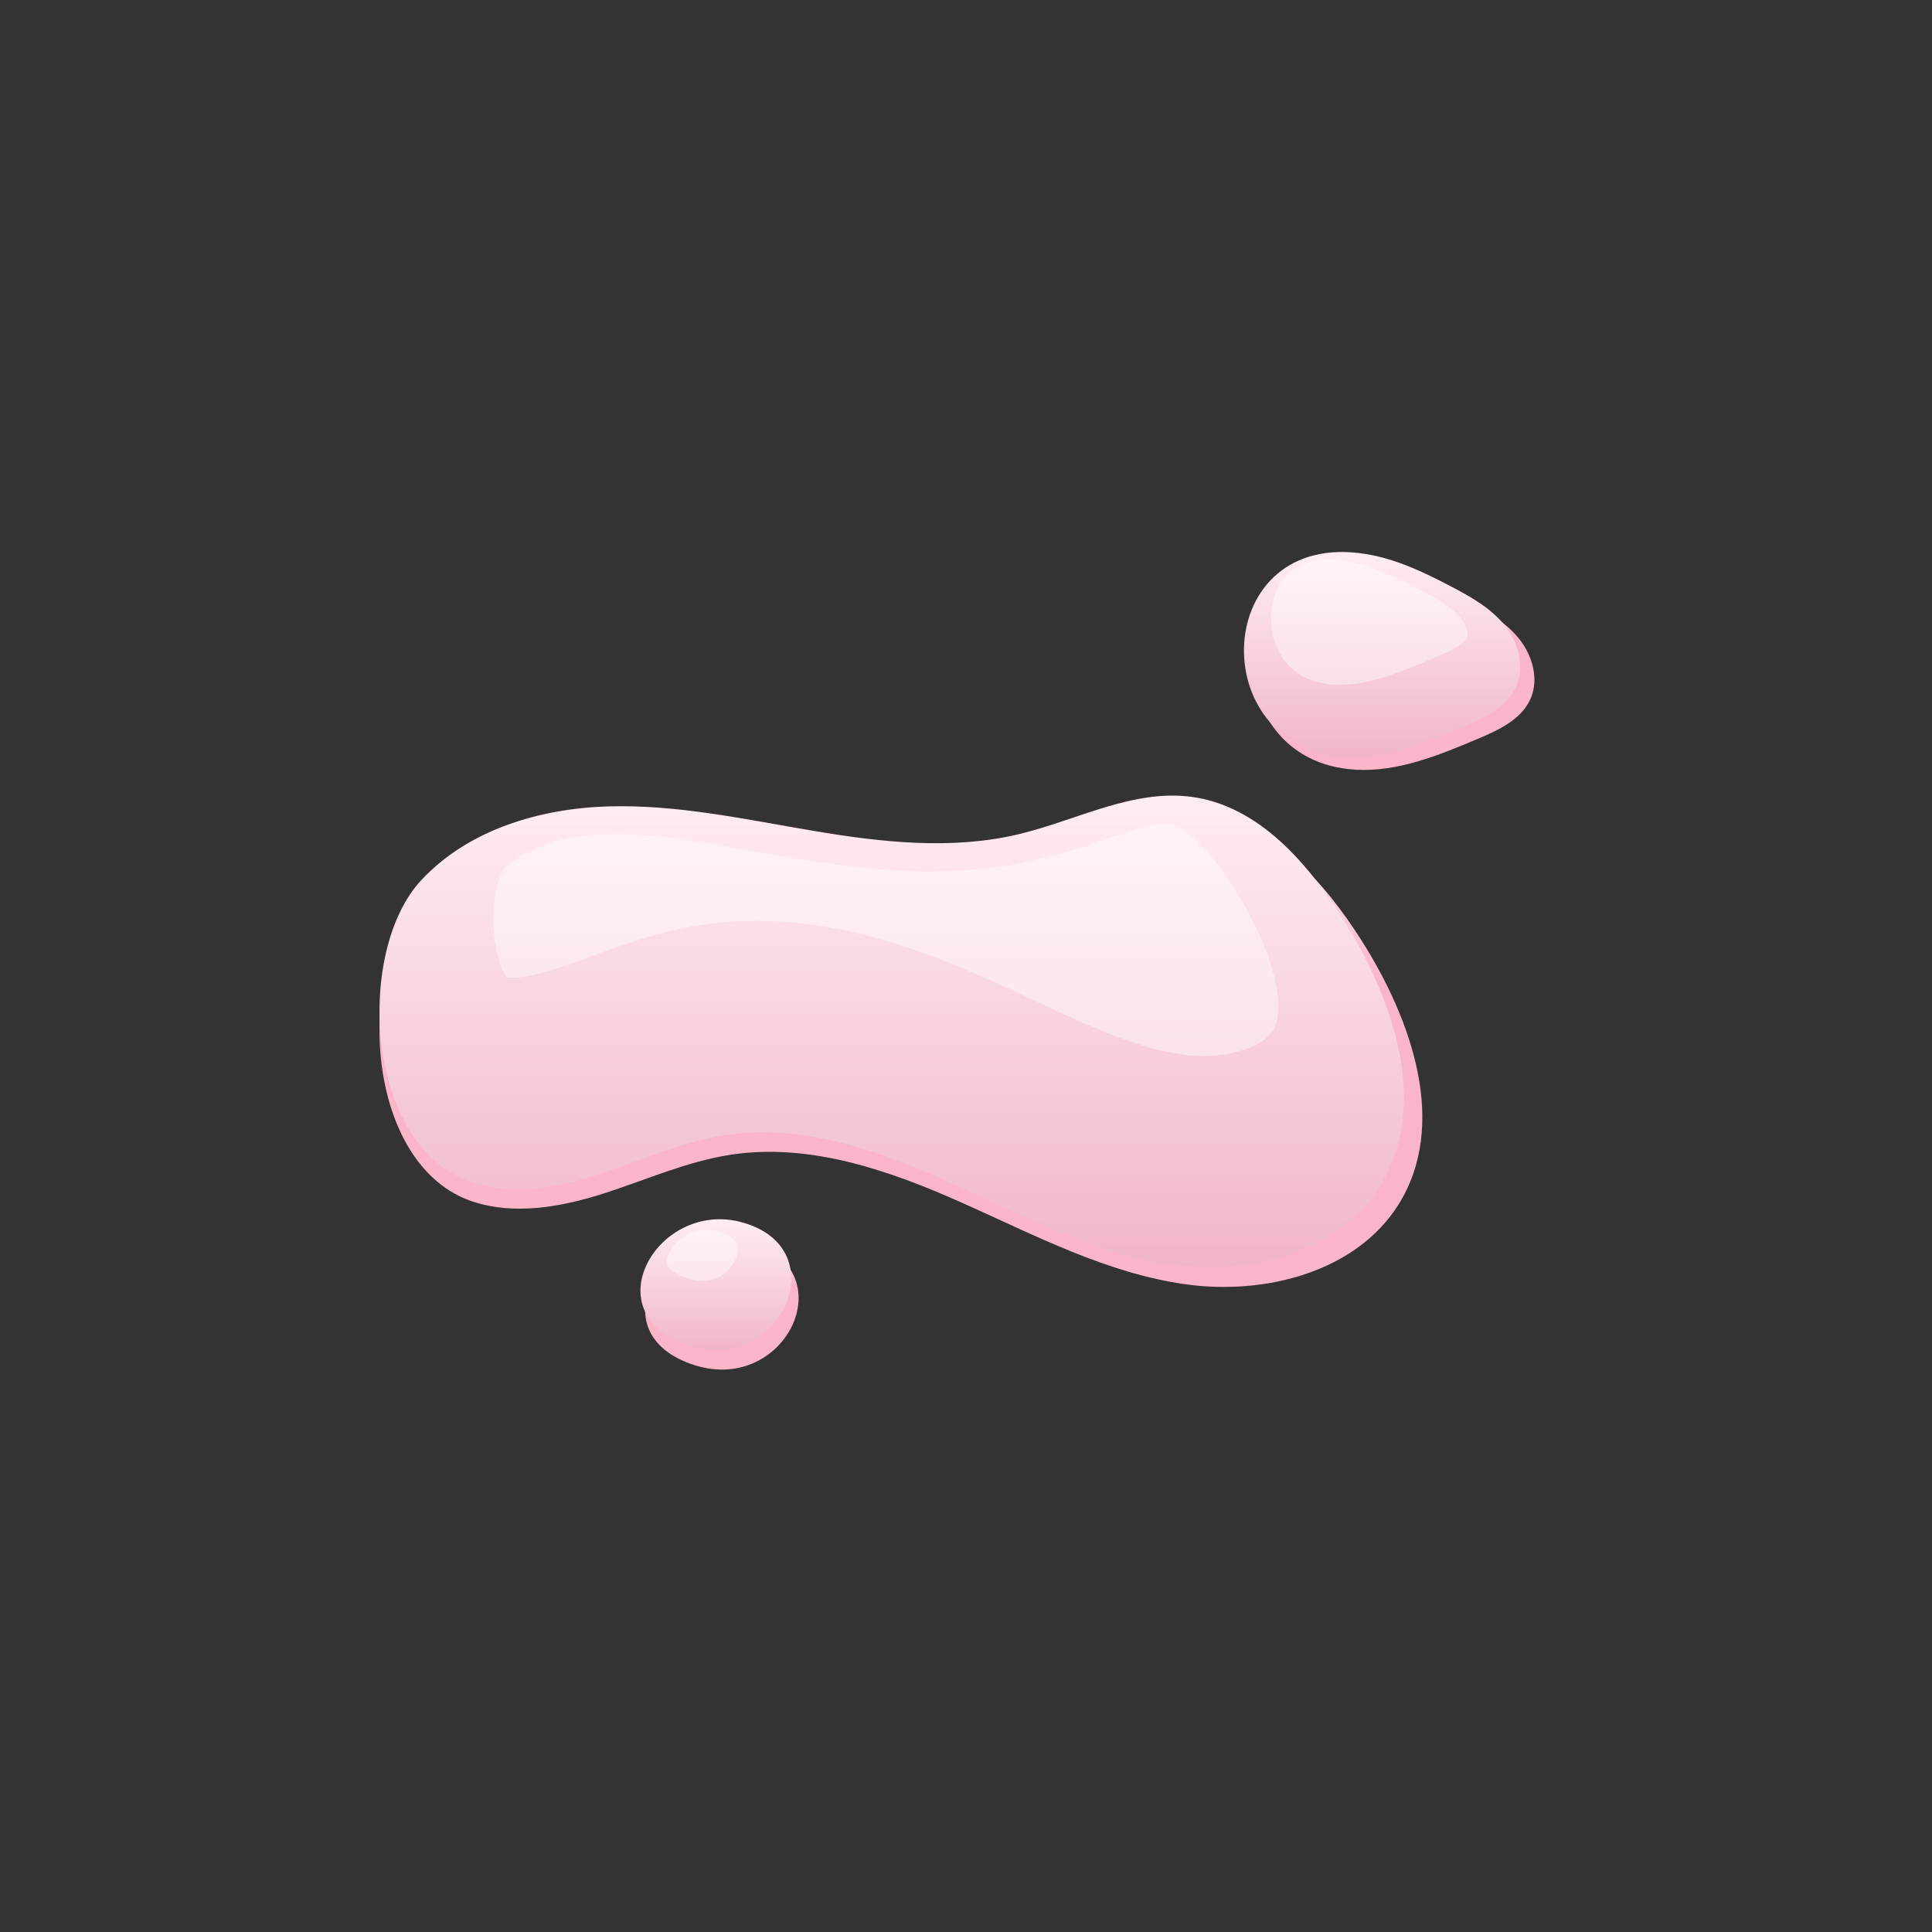 <svg width="56" height="56" viewBox="0 0 56 56" fill="none" xmlns="http://www.w3.org/2000/svg">
<rect x="0" y="0" width="56" height="56" fill="#333333" stroke="none"/>
<path d="M12.223 26.087C13.604 24.619 15.716 23.998 17.751 23.939C19.785 23.88 21.795 24.315 23.803 24.647C25.81 24.98 27.886 25.208 29.865 24.744C31.569 24.344 33.222 23.433 34.958 23.661C36.937 23.921 38.398 25.584 39.456 27.246C40.926 29.558 41.99 32.604 40.531 34.922C39.312 36.859 36.691 37.543 34.395 37.23C32.099 36.917 30.01 35.81 27.899 34.869C25.788 33.927 23.486 33.123 21.195 33.468C19.92 33.66 18.731 34.199 17.504 34.592C16.277 34.984 14.932 35.23 13.708 34.83C10.591 33.807 10.262 28.171 12.223 26.086L12.223 26.087Z" fill="url(#paint0_linear_11560_29038)"/>
<path d="M39.934 16.43C40.819 16.574 41.642 16.959 42.437 17.369C43.014 17.666 43.598 17.991 44.009 18.487C44.419 18.984 44.624 19.696 44.353 20.279C44.08 20.866 43.424 21.168 42.819 21.423C41.699 21.894 40.528 22.375 39.311 22.311C35.129 22.091 35.335 15.68 39.934 16.43Z" fill="url(#paint1_linear_11560_29038)"/>
<path d="M20.156 39.577C22.823 40.402 24.5 36.766 21.706 35.998C19.208 35.311 17.233 38.673 20.156 39.577Z" fill="url(#paint2_linear_11560_29038)"/>
<path d="M12.201 25.523C13.559 24.055 15.633 23.433 17.632 23.374C19.63 23.315 21.605 23.75 23.577 24.083C25.548 24.415 27.588 24.644 29.532 24.179C31.206 23.779 32.831 22.869 34.536 23.097C36.48 23.357 37.915 25.019 38.955 26.682C40.399 28.993 41.444 32.04 40.011 34.358C38.813 36.294 36.238 36.979 33.982 36.666C31.727 36.353 29.674 35.245 27.601 34.304C25.528 33.363 23.266 32.558 21.016 32.904C19.763 33.096 18.594 33.634 17.39 34.027C16.185 34.42 14.863 34.666 13.661 34.264C10.598 33.242 10.275 27.606 12.202 25.521L12.201 25.523Z" fill="url(#paint3_linear_11560_29038)"/>
<path opacity="0.42" d="M34.871 30.61C34.676 30.61 34.481 30.596 34.291 30.57C32.925 30.38 31.469 29.698 29.926 28.977C29.582 28.816 29.226 28.649 28.866 28.486C27.028 27.652 24.579 26.693 21.938 26.693C21.391 26.693 20.846 26.734 20.319 26.815C19.098 27.003 18.033 27.391 17.095 27.734C16.76 27.857 16.444 27.972 16.144 28.07C15.591 28.25 15.147 28.342 14.825 28.342C14.768 28.342 14.722 28.338 14.687 28.335C14.558 28.148 14.346 27.646 14.307 26.892C14.261 26.001 14.481 25.37 14.595 25.205C15.162 24.603 16.271 24.222 17.566 24.184C17.654 24.181 17.745 24.18 17.836 24.18C19.063 24.18 20.39 24.416 21.796 24.665C22.133 24.725 22.482 24.787 22.832 24.846C24.026 25.047 25.452 25.253 26.968 25.253C28.116 25.253 29.164 25.137 30.171 24.896C30.845 24.735 31.472 24.524 32.025 24.337C32.703 24.109 33.404 23.873 33.815 23.873C33.85 23.873 33.881 23.875 33.908 23.879C34.035 23.896 34.724 24.071 35.844 25.864C36.888 27.534 37.319 29.184 36.891 29.875C36.623 30.308 35.793 30.611 34.873 30.611L34.871 30.61Z" fill="white"/>
<path d="M39.604 16.061C40.474 16.205 41.283 16.59 42.063 17C42.63 17.297 43.204 17.621 43.608 18.118C44.011 18.615 44.212 19.327 43.946 19.91C43.678 20.497 43.033 20.799 42.439 21.054C41.338 21.524 40.188 22.005 38.992 21.942C34.884 21.722 35.087 15.311 39.605 16.061H39.604Z" fill="url(#paint4_linear_11560_29038)"/>
<path opacity="0.42" d="M38.834 19.852C38.781 19.852 38.73 19.85 38.678 19.848C37.186 19.768 36.82 18.561 36.839 17.861C36.846 17.586 36.961 16.219 38.52 16.219C38.683 16.219 38.858 16.234 39.039 16.264C39.773 16.386 40.514 16.752 41.15 17.086C41.623 17.334 42.069 17.583 42.334 17.91C42.507 18.122 42.569 18.382 42.519 18.491C42.421 18.705 41.873 18.939 41.609 19.052C40.732 19.427 39.739 19.852 38.834 19.852V19.852Z" fill="white"/>
<path d="M19.995 39.01C22.615 39.836 24.263 36.2 21.518 35.432C19.064 34.745 17.124 38.106 19.995 39.01Z" fill="url(#paint5_linear_11560_29038)"/>
<path opacity="0.42" d="M20.362 37.131C20.231 37.131 20.093 37.108 19.95 37.063C19.673 36.976 19.464 36.853 19.377 36.726C19.347 36.684 19.315 36.62 19.334 36.502C19.388 36.147 19.846 35.652 20.468 35.652C20.581 35.652 20.697 35.669 20.814 35.701C21.436 35.875 21.396 36.169 21.379 36.295C21.332 36.632 20.977 37.131 20.361 37.131H20.362Z" fill="white"/>
<defs>
<linearGradient id="paint0_linear_11560_29038" x1="26.113" y1="23.625" x2="26.113" y2="37.303" gradientUnits="userSpaceOnUse">
<stop stop-color="#FFE9EF"/>
<stop offset="0.36" stop-color="#FAB5C9"/>
</linearGradient>
<linearGradient id="paint1_linear_11560_29038" x1="40.399" y1="16.369" x2="40.399" y2="22.317" gradientUnits="userSpaceOnUse">
<stop stop-color="#FFE9EF"/>
<stop offset="0.36" stop-color="#FAB5C9"/>
</linearGradient>
<linearGradient id="paint2_linear_11560_29038" x1="20.923" y1="35.906" x2="20.923" y2="39.698" gradientUnits="userSpaceOnUse">
<stop stop-color="#FFE9EF"/>
<stop offset="0.36" stop-color="#FAB5C9"/>
</linearGradient>
<linearGradient id="paint3_linear_11560_29038" x1="25.847" y1="23.06" x2="25.847" y2="36.739" gradientUnits="userSpaceOnUse">
<stop stop-color="#FFEDF2"/>
<stop offset="1" stop-color="#F0B6C7"/>
</linearGradient>
<linearGradient id="paint4_linear_11560_29038" x1="40.062" y1="16" x2="40.062" y2="21.947" gradientUnits="userSpaceOnUse">
<stop stop-color="#FFEDF2"/>
<stop offset="1" stop-color="#F0B6C7"/>
</linearGradient>
<linearGradient id="paint5_linear_11560_29038" x1="20.75" y1="35.34" x2="20.75" y2="39.132" gradientUnits="userSpaceOnUse">
<stop stop-color="#FFEDF2"/>
<stop offset="1" stop-color="#F0B6C7"/>
</linearGradient>
</defs>
</svg>
